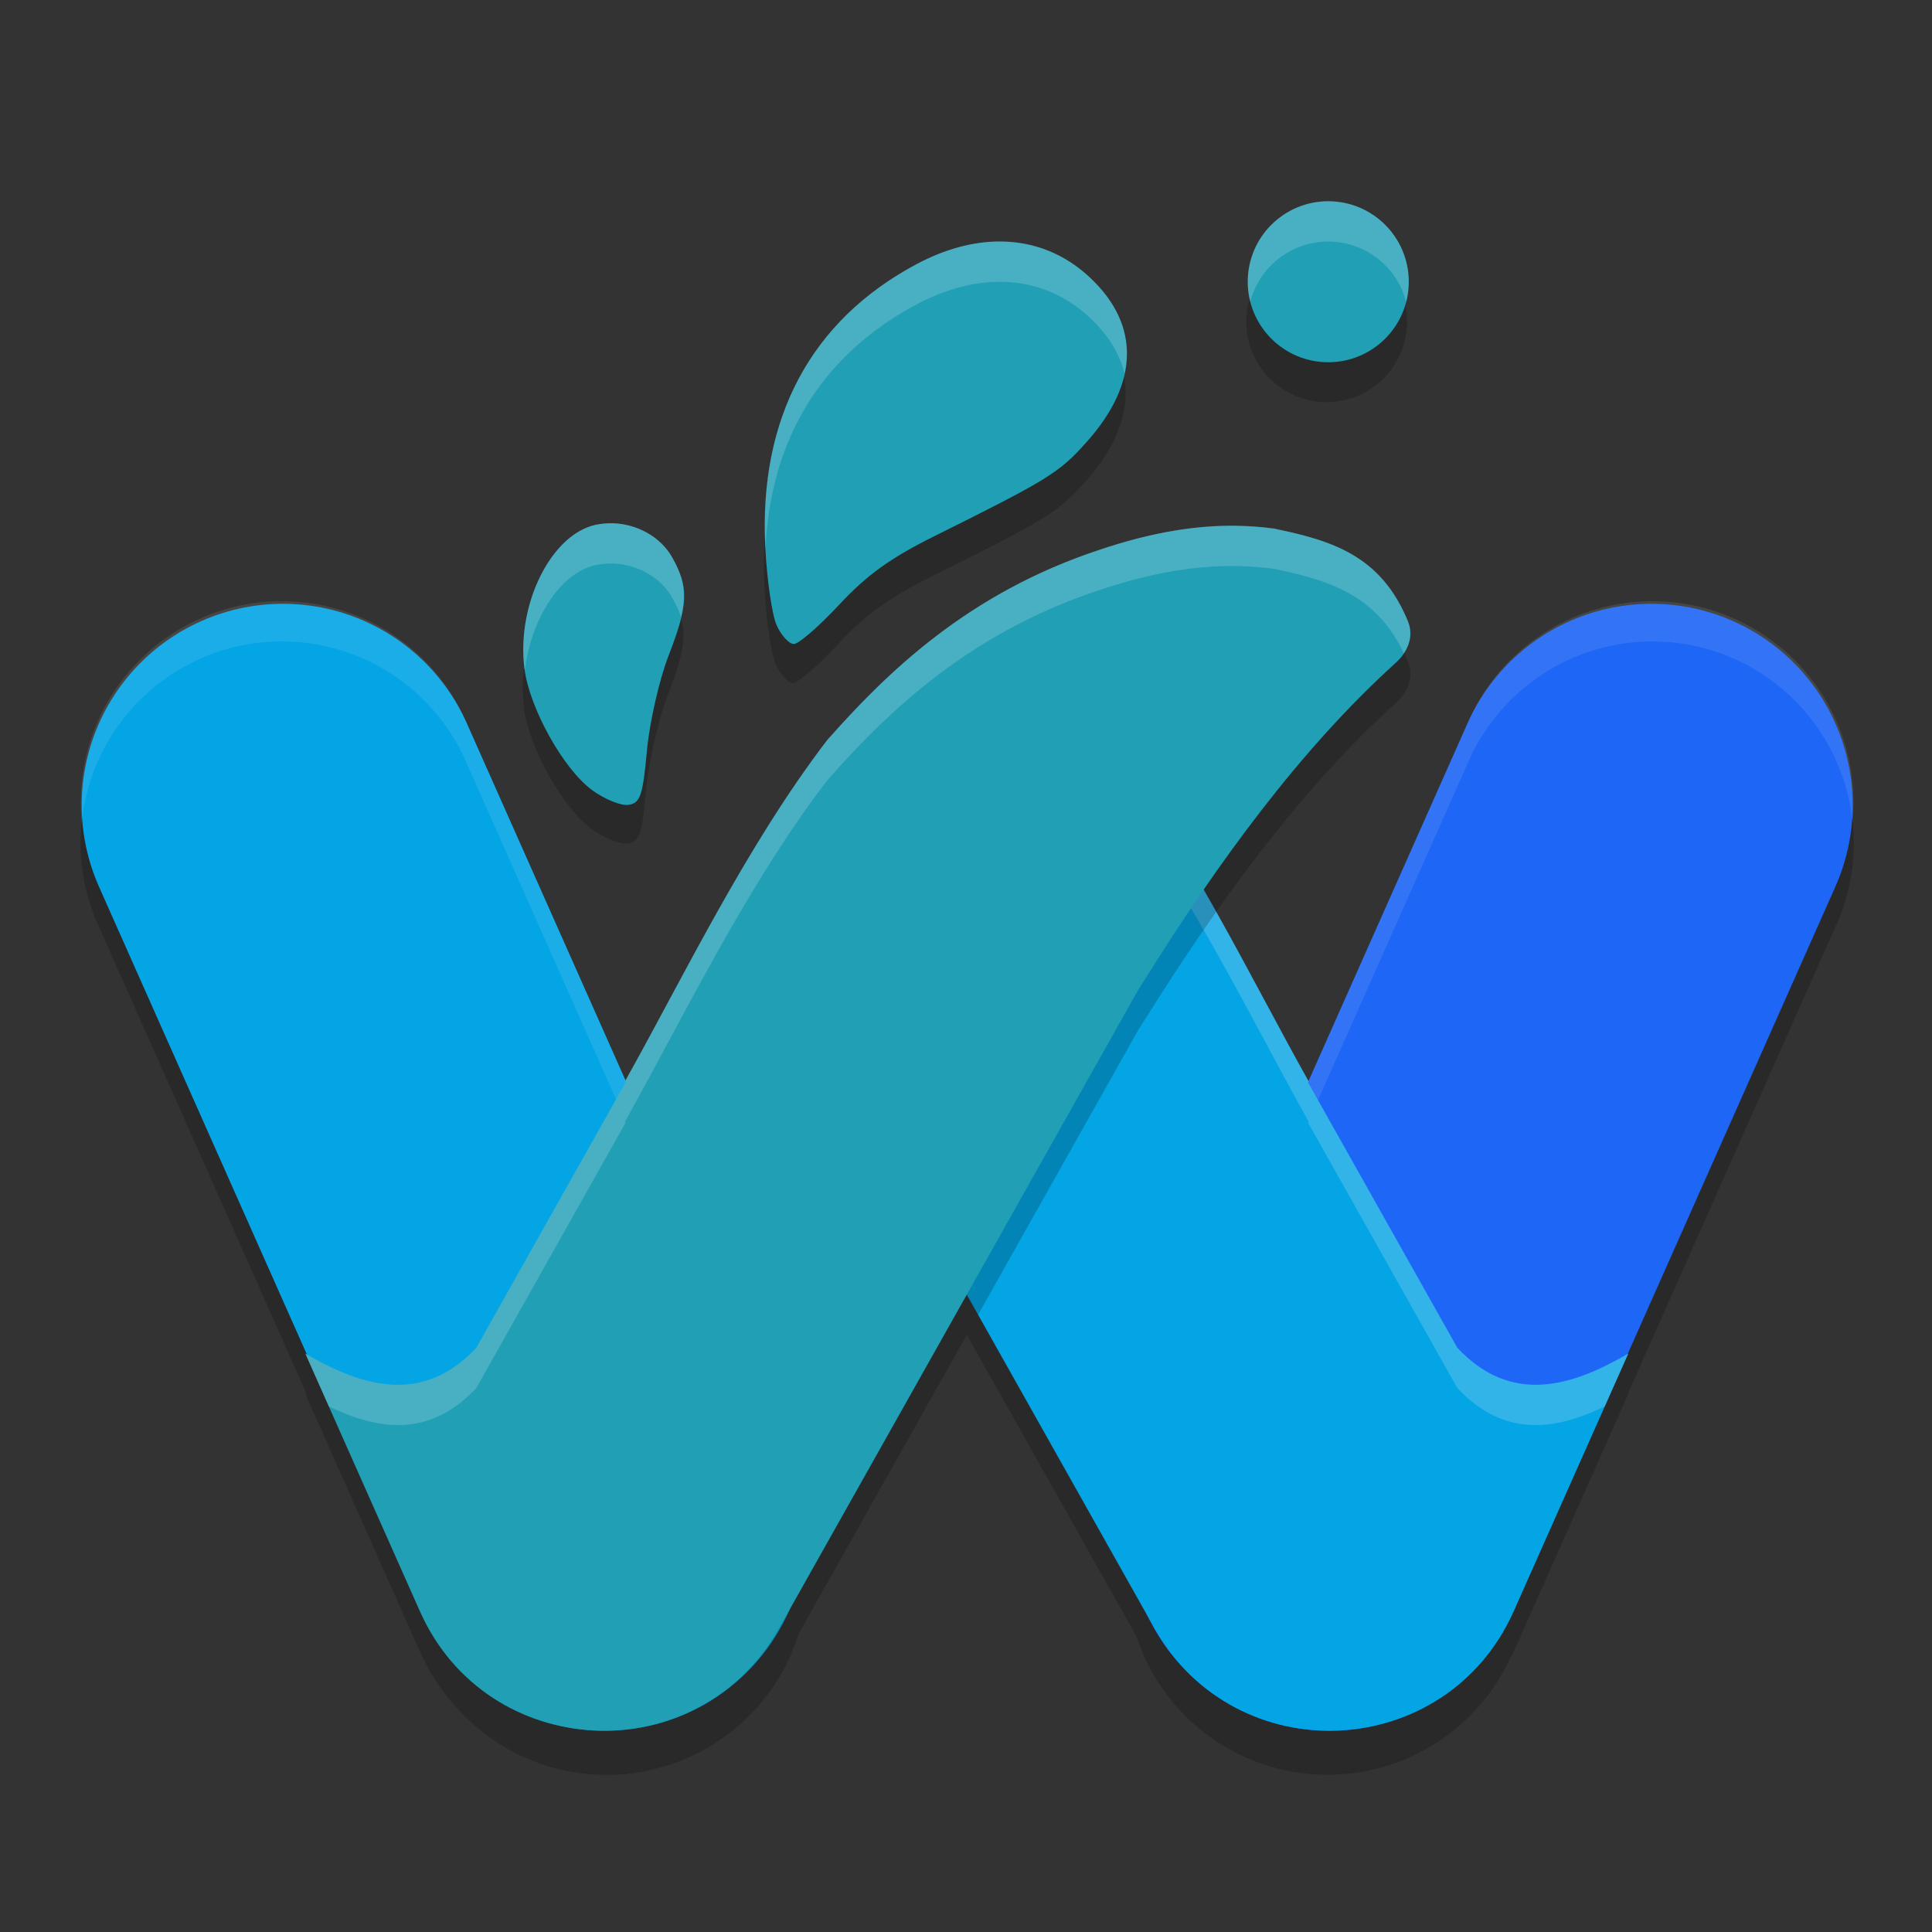 <svg xmlns="http://www.w3.org/2000/svg" width="48" height="48" version="1">
 <rect width="100%" height="100%" fill="#333333" stroke="none"/>
 <path style="opacity:0.2" d="M 41.074 15.936 A 5 5 0 0 0 36.461 18.971 L 32.51 27.859 C 31.707 26.428 30.846 24.766 29.898 23.113 C 29.398 23.841 28.915 24.579 28.451 25.32 L 28.287 25.576 L 24.02 33.162 L 28.232 40.65 A 5 5 0 0 0 37.25 41.701 A 5 5 0 0 0 37.256 41.693 C 37.26 41.687 37.263 41.679 37.268 41.672 A 5 5 0 0 0 37.512 41.215 C 37.543 41.152 37.58 41.096 37.609 41.031 L 40.455 34.629 C 40.45 34.632 40.445 34.634 40.439 34.637 L 45.598 23.031 A 5 5 0 0 0 41.074 15.936 z M 6.834 15.938 A 5 5 0 0 0 2.461 23.031 L 7.625 34.65 C 9.031 35.461 10.51 35.897 11.834 34.484 L 15.541 27.895 L 15.525 27.869 C 15.53 27.861 15.536 27.85 15.541 27.842 L 11.598 18.971 A 5 5 0 0 0 6.834 15.938 z M 19.848 40.58 L 19.357 41.451 C 17.593 44.586 13.363 44.79 11.213 42.275 A 5 5 0 0 0 19.848 40.58 z M 11.213 42.275 C 11.1 42.143 10.999 41.995 10.898 41.848 A 5 5 0 0 0 11.213 42.275 z"/>
 <path style="opacity:0.2" d="m 32.96,6 c -1.103,0 -1.997,0.893 -1.997,1.995 0,1.102 0.894,1.995 1.997,1.995 1.103,0 1.997,-0.893 1.997,-1.995 0,-1.102 -0.894,-1.995 -1.997,-1.995 z m -8.155,0.997 c -0.657,7.66e-4 -1.355,0.187 -2.058,0.561 -2.625,1.397 -3.918,3.817 -3.755,7.023 0.041,0.81 0.17,1.68 0.285,1.933 0.115,0.252 0.306,0.458 0.425,0.458 0.119,0 0.625,-0.439 1.125,-0.976 0.68,-0.73 1.269,-1.154 2.339,-1.685 2.858,-1.42 3.119,-1.581 3.806,-2.351 1.294,-1.453 1.326,-2.883 0.094,-4.052 C 26.426,7.301 25.649,6.996 24.804,6.997 Z M 15.211,13.98 c -0.14,-0.004 -0.28,0.008 -0.419,0.037 -1.109,0.23 -1.976,1.968 -1.777,3.559 0.123,0.987 0.966,2.498 1.685,3.022 0.312,0.227 0.717,0.389 0.901,0.36 0.288,-0.045 0.351,-0.229 0.453,-1.333 0.065,-0.705 0.304,-1.763 0.533,-2.351 0.498,-1.283 0.515,-1.701 0.096,-2.447 -0.285,-0.507 -0.864,-0.828 -1.471,-0.847 z"/>
 <path style="fill:none;stroke:#04a5e5;stroke-width:10;stroke-linecap:round;stroke-linejoin:round" d="m 7.029,20.001 8,18"/>
 <path style="fill:none;stroke:#1e66f5;stroke-width:10;stroke-linecap:round;stroke-linejoin:round" d="m 33.029,38.001 8,-18 v 0 0"/>
 <path style="opacity:0.1;fill:#eff1f5" d="M 41.074 14.936 A 5 5 0 0 0 36.461 17.971 L 28.461 35.971 A 5 5 0 0 0 28.014 38.605 A 5 5 0 0 1 28.461 36.971 L 36.461 18.971 A 5 5 0 0 1 41.074 15.936 A 5 5 0 0 1 46.027 20.432 A 5 5 0 0 0 41.074 14.936 z M 6.834 14.938 A 5 5 0 0 0 2.031 20.434 A 5 5 0 0 1 6.834 15.938 A 5 5 0 0 1 11.598 18.971 L 19.598 36.971 A 5 5 0 0 1 20.045 38.607 A 5 5 0 0 0 19.598 35.971 L 11.598 17.971 A 5 5 0 0 0 6.834 14.938 z"/>
 <path style="fill:#04a5e5" d="m 23.591,18.504 c 7.162,6.926 0.77,-0.981 2.118,-0.524 3.271,1.082 0.306,-1.257 1.782,0.411 2.018,2.638 3.595,5.932 5.023,8.479 l -0.016,0.025 3.707,6.59 c 1.336,1.426 2.83,0.97 4.248,0.145 l -2.846,6.402 c -1.672,3.756 -6.909,4.002 -8.926,0.42 l -8.93,-15.875 -0.164,-0.256 c -1.785,-2.853 3.209,-0.618 0.811,-2.787 -0.268,-0.237 0.561,-0.529 0.727,-0.935 0.673,-1.648 0.578,0.829 1.995,0.533 0.295,-0.041 -0.323,0.005 0,0 z"/>
 <path style="opacity:0.2;fill:#eff1f5" d="M 27.051 17.775 C 27.036 17.8 27.128 17.94 27.309 18.164 C 27.377 18.001 27.081 17.725 27.051 17.775 z M 27.309 18.164 C 27.246 18.313 26.88 18.368 25.709 17.98 C 25.336 17.854 25.564 18.376 25.926 19.039 C 26.889 19.333 27.251 19.303 27.309 19.166 C 26.75 18.472 27.41 18.925 27.309 19.166 C 27.369 19.241 27.4 19.288 27.492 19.393 C 29.51 22.031 31.087 25.324 32.516 27.871 L 32.5 27.896 L 36.207 34.486 C 37.361 35.718 38.632 35.543 39.871 34.941 L 40.455 33.629 C 39.037 34.454 37.543 34.91 36.207 33.484 L 32.5 26.895 L 32.516 26.869 C 31.087 24.322 29.51 21.029 27.492 18.391 C 27.4 18.286 27.369 18.239 27.309 18.164 z M 23.592 18.504 L 23.125 21.117 C 23.196 21.113 23.259 21.112 23.123 21.131 C 21.707 21.427 21.8 18.95 21.127 20.598 C 20.961 21.004 20.132 21.296 20.4 21.533 C 20.586 21.701 20.715 21.834 20.818 21.953 C 20.951 21.844 21.074 21.73 21.127 21.6 C 21.8 19.952 21.707 22.429 23.123 22.133 C 22.949 22.136 23.043 22.124 23.125 22.119 L 23.592 19.506 C 27.708 23.487 27.323 22.538 26.527 21.123 C 26.031 20.779 25.143 20.004 23.592 18.504 z M 23.125 22.119 L 23.123 22.133 C 23.259 22.114 23.196 22.115 23.125 22.119 z M 23.123 21.131 L 23.125 21.117 C 23.043 21.123 22.949 21.134 23.123 21.131 z M 20.508 22.639 C 19.814 22.71 18.792 22.704 19.375 23.926 C 20 23.391 22.01 24.056 20.508 22.639 z"/>
 <path style="opacity:0.2" d="m 30.734,14.063 c -0.97,-0.016 -2.083,0.145 -3.432,0.602 -3.271,1.082 -5.277,3.058 -6.754,4.726 -2.018,2.638 -3.595,5.932 -5.023,8.479 l 0.016,0.025 -3.707,6.59 C 10.498,35.911 9.004,35.455 7.586,34.629 l 2.846,6.402 c 1.672,3.756 6.909,4.002 8.926,0.42 l 8.93,-15.875 0.164,-0.256 c 1.785,-2.853 3.827,-5.683 6.224,-7.853 0.268,-0.237 0.471,-0.623 0.305,-1.029 -0.673,-1.648 -1.904,-2.008 -3.32,-2.305 -0.295,-0.041 -0.602,-0.065 -0.926,-0.07 z"/>
 <path style="fill:#209fb5" d="m 30.734,13.063 c -0.97,-0.016 -2.083,0.145 -3.432,0.602 -3.271,1.082 -5.277,3.058 -6.754,4.726 -2.018,2.638 -3.595,5.932 -5.023,8.479 l 0.016,0.025 -3.707,6.59 c -1.336,1.426 -2.83,0.97 -4.248,0.145 l 2.846,6.402 c 1.672,3.756 6.909,4.002 8.926,0.42 l 8.93,-15.875 0.164,-0.256 c 1.785,-2.853 3.827,-5.683 6.224,-7.853 0.268,-0.237 0.471,-0.623 0.305,-1.029 -0.673,-1.648 -1.904,-2.008 -3.32,-2.305 -0.295,-0.041 -0.602,-0.065 -0.926,-0.07 z"/>
 <circle style="fill:#209fb5" cx="33" cy="7" r="2"/>
 <path style="fill:#209fb5" d="m 24.834,6 c -0.658,7.679e-4 -1.356,0.187 -2.06,0.562 -2.629,1.401 -3.924,3.826 -3.76,7.041 0.041,0.812 0.169,1.684 0.284,1.937 C 19.413,15.793 19.605,16 19.724,16 c 0.119,0 0.627,-0.44 1.127,-0.978 0.681,-0.732 1.271,-1.158 2.342,-1.69 2.861,-1.423 3.123,-1.585 3.81,-2.357 1.296,-1.456 1.329,-2.889 0.095,-4.061 C 26.459,6.305 25.68,5.999 24.834,6 Z"/>
 <path style="fill:#209fb5" d="m 15.229,13.001 c -0.14,-0.004 -0.282,0.007 -0.421,0.036 -1.11,0.23 -1.979,1.973 -1.779,3.568 0.124,0.989 0.967,2.504 1.687,3.029 0.313,0.228 0.719,0.391 0.903,0.362 0.289,-0.045 0.351,-0.23 0.453,-1.337 0.065,-0.707 0.305,-1.767 0.534,-2.357 0.499,-1.287 0.515,-1.706 0.095,-2.453 -0.286,-0.508 -0.865,-0.829 -1.472,-0.849 z"/>
 <path style="opacity:0.2;fill:#eff1f5" d="M 33 5 A 2 2 0 0 0 31 7 A 2 2 0 0 0 31.064 7.498 A 2 2 0 0 1 33 6.002 A 2 2 0 0 1 34.936 7.504 A 2 2 0 0 0 35 7 A 2 2 0 0 0 33 5 z M 24.834 6 C 24.176 6.001 23.478 6.187 22.773 6.562 C 20.145 7.963 18.85 10.389 19.014 13.604 C 19.015 13.62 19.017 13.635 19.018 13.652 C 19.137 10.912 20.413 8.822 22.773 7.564 C 23.478 7.189 24.176 7.003 24.834 7.002 C 25.68 7.001 26.458 7.306 27.098 7.914 C 27.548 8.342 27.824 8.804 27.938 9.289 C 28.124 8.436 27.849 7.626 27.098 6.912 C 26.458 6.304 25.68 5.999 24.834 6 z M 15.229 13 C 15.088 12.996 14.948 13.008 14.809 13.037 C 13.699 13.267 12.83 15.01 13.029 16.605 C 13.031 16.619 13.039 16.637 13.041 16.65 C 13.196 15.378 13.92 14.223 14.809 14.039 C 14.948 14.01 15.088 13.998 15.229 14.002 C 15.836 14.022 16.416 14.343 16.701 14.852 C 16.799 15.025 16.868 15.179 16.918 15.332 C 17.057 14.739 16.99 14.364 16.701 13.85 C 16.416 13.341 15.836 13.02 15.229 13 z M 30.734 13.062 C 29.764 13.046 28.651 13.208 27.303 13.664 C 24.032 14.746 22.025 16.722 20.549 18.391 C 18.531 21.029 16.954 24.322 15.525 26.869 L 15.541 26.895 L 11.834 33.484 C 10.498 34.91 9.004 34.454 7.586 33.629 L 8.17 34.941 C 9.409 35.543 10.68 35.718 11.834 34.486 L 15.541 27.896 L 15.525 27.871 C 16.954 25.324 18.531 22.031 20.549 19.393 C 22.025 17.724 24.032 15.748 27.303 14.666 C 28.651 14.21 29.764 14.048 30.734 14.064 C 31.058 14.07 31.365 14.094 31.66 14.135 C 33.011 14.417 34.187 14.772 34.877 16.23 C 35.025 16.008 35.099 15.729 34.98 15.438 C 34.308 13.79 33.077 13.429 31.66 13.133 C 31.365 13.092 31.058 13.068 30.734 13.062 z"/>
</svg>
